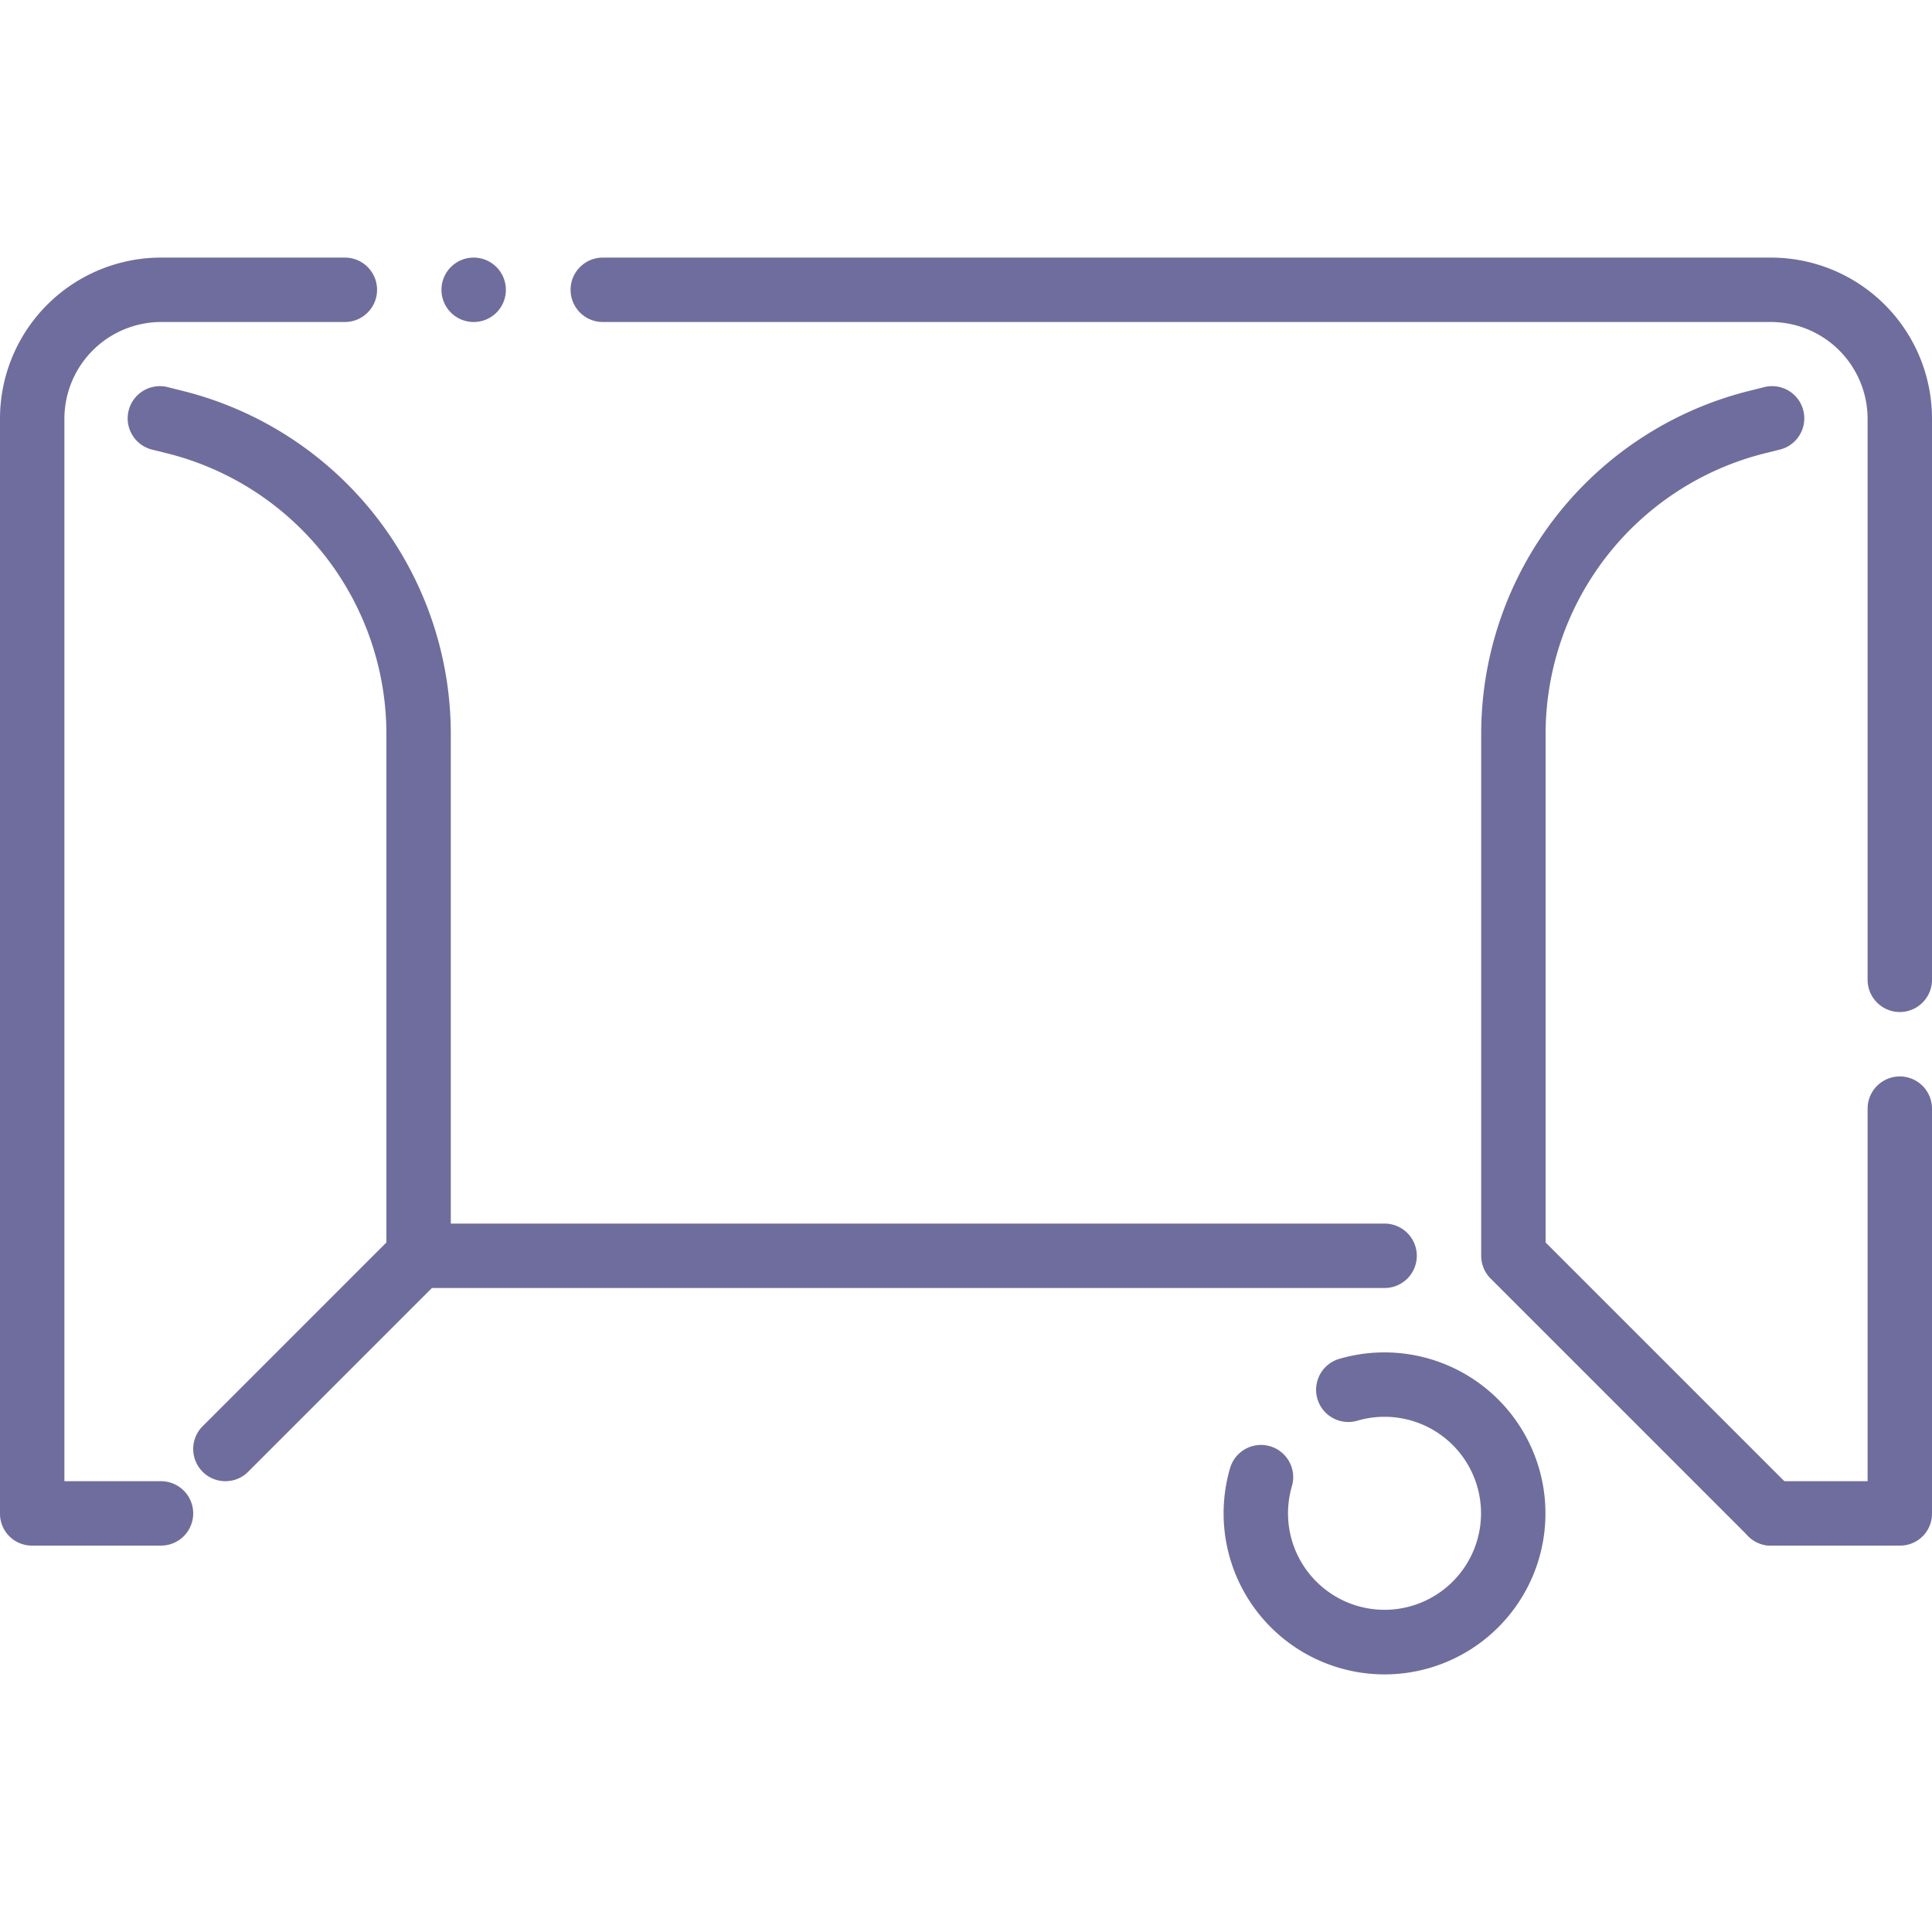 <?xml version="1.0" ?><svg height="60" id="Sport" viewBox="0 0 60 60" width="60" xmlns="http://www.w3.org/2000/svg"><title/><path d="M43,40H13a1,1,0,0,1,0-2H43a1,1,0,0,1,0,2Z" style="fill:#6e6d9e"/><path d="M7,46a1,1,0,0,1-.707-1.707L12,38.586V22.808a8.988,8.988,0,0,0-6.817-8.731l-.426-.106a1.0 1,0,1,1,.485-1.939l.426.106A10.984,10.984,0,0,1,14,22.808V39a.999.999,0,0,1-.293.707l-6,6A.997.997,0,0,1,7,46Zm6-7h0Z" style="fill:#6e6d9e"/><path d="M55,48a.997.997,0,0,1-.707-.293l-8-8A.999.999,0,0,1,46,39V22.808a10.984,10.984,0,0,1,8.332-10.671l.425-.106a1.0 1,0,1,1,.485,1.939l-.425.106A8.988,8.988,0,0,0,48,22.808V38.586l7.707,7.707A1,1,0,0,1,55,48Z" style="fill:#6e6d9e"/><path d="M43,52a5.002,5.002,0,0,1-4.798-6.408,1,1,0,1,1,1.919.564,2.997,2.997,0,1,0,2.033-2.035,1,1,0,1,1-.562-1.92A5,5,0,1,1,43,52Z" style="fill:#6e6d9e"/><path d="M55,48h0a1,1,0,0,1,0-2h3V34.43a1,1,0,0,1,2,0V47a.99.99,0,0,1-1,1ZM5,48H1a.99.99,0,0,1-1-1V13A5.002,5.002,0,0,1,5,8h5.71a1,1,0,1,1,0,2H5a3.008,3.008,0,0,0-3,3V46H5a1,1,0,0,1,0,2ZM59,31.43a1.003,1.003,0,0,1-1-1V13a3.009,3.009,0,0,0-3-3H18.72a1,1,0,0,1,0-2H55a5.002,5.002,0,0,1,5,5V30.43A1.003,1.003,0,0,1,59,31.43ZM14.72,10A1,1,0,1,1,15.71,9,.997.997,0,0,1,14.72,10Z" style="fill:#6e6d9e"/></svg>